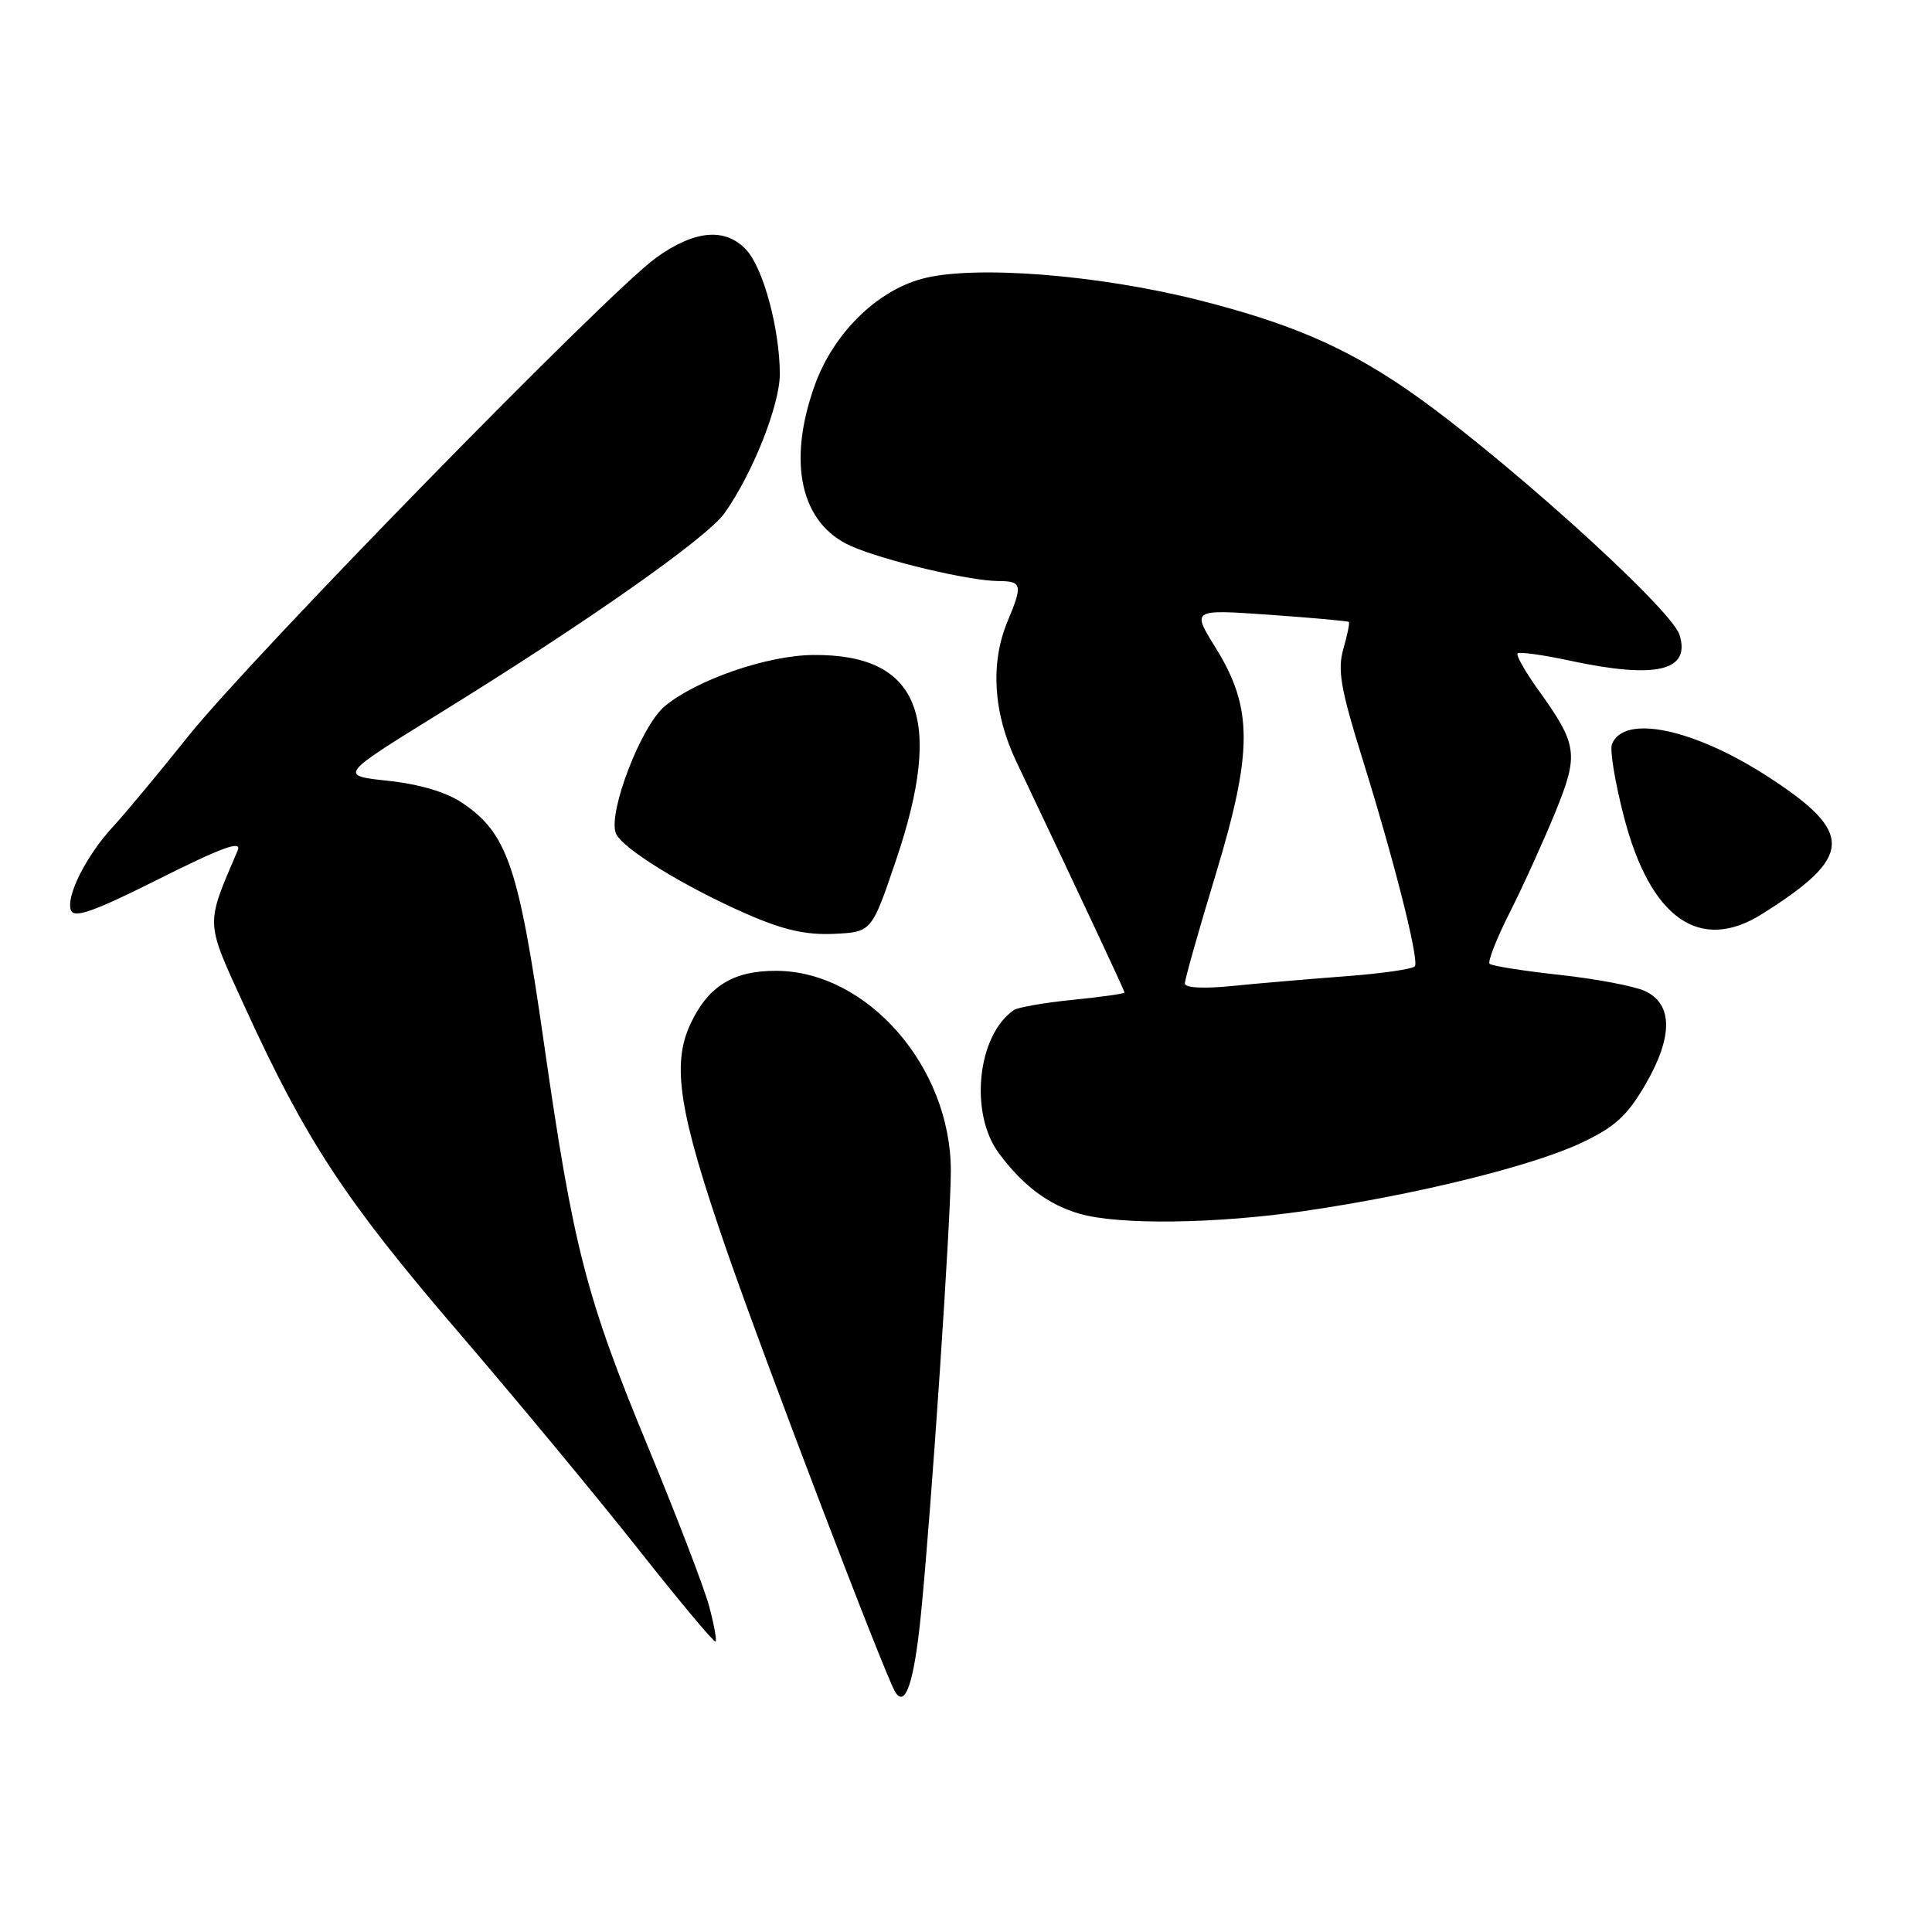 <?xml version="1.0" encoding="UTF-8" standalone="no"?>
<!DOCTYPE svg PUBLIC "-//W3C//DTD SVG 1.1//EN" "http://www.w3.org/Graphics/SVG/1.1/DTD/svg11.dtd" >
<svg xmlns="http://www.w3.org/2000/svg" xmlns:xlink="http://www.w3.org/1999/xlink" version="1.1" viewBox="0 0 256 256">
 <g >
 <path fill="currentColor"
d=" M 122.03 213.90 C 123.41 200.08 126.00 161.56 125.99 155.09 C 125.97 141.34 114.91 128.69 102.87 128.64 C 97.19 128.61 93.87 130.65 91.53 135.59 C 88.94 141.04 89.95 147.38 96.31 165.75 C 101.38 180.38 117.28 222.03 118.63 224.21 C 119.97 226.38 121.14 222.84 122.03 213.90 Z  M 93.97 212.85 C 93.33 210.46 89.73 201.07 85.98 192.00 C 77.65 171.89 75.98 165.45 72.06 138.11 C 68.71 114.74 67.24 110.42 61.21 106.36 C 59.13 104.96 55.55 103.90 51.42 103.46 C 44.92 102.76 44.92 102.76 58.21 94.54 C 77.78 82.45 93.65 71.30 96.00 68.00 C 99.72 62.77 103.33 53.68 103.33 49.55 C 103.32 43.61 101.14 35.53 98.89 33.11 C 96.10 30.11 92.02 30.48 86.90 34.18 C 80.51 38.80 33.46 86.93 24.99 97.50 C 21.03 102.45 16.54 107.85 15.01 109.50 C 11.44 113.35 8.70 118.78 9.40 120.61 C 9.83 121.72 12.44 120.79 21.11 116.44 C 29.43 112.27 32.08 111.31 31.50 112.67 C 27.19 122.81 27.14 121.84 32.51 133.58 C 40.54 151.12 45.72 159.01 60.66 176.42 C 68.45 185.49 79.25 198.52 84.66 205.38 C 90.07 212.23 94.64 217.69 94.82 217.52 C 94.99 217.34 94.61 215.24 93.97 212.85 Z  M 172.87 160.46 C 187.58 158.32 203.04 154.51 209.57 151.42 C 214.00 149.33 215.63 147.83 218.05 143.66 C 221.69 137.37 221.67 133.07 218.00 131.33 C 216.62 130.68 211.54 129.71 206.69 129.18 C 201.85 128.65 197.66 127.99 197.38 127.71 C 197.10 127.43 198.31 124.34 200.08 120.85 C 201.84 117.36 204.54 111.41 206.08 107.64 C 209.23 99.90 209.06 98.70 203.81 91.39 C 202.08 88.98 200.86 86.81 201.09 86.58 C 201.33 86.34 204.44 86.77 208.01 87.54 C 219.47 90.00 224.06 88.91 222.54 84.11 C 221.38 80.48 197.78 59.30 186.00 51.32 C 177.94 45.86 170.80 42.81 159.05 39.82 C 145.54 36.38 128.95 35.09 122.14 36.95 C 116.10 38.59 110.43 44.22 107.98 50.99 C 104.26 61.30 106.09 69.42 112.80 72.37 C 117.23 74.31 128.41 76.96 132.25 76.99 C 135.43 77.00 135.54 77.47 133.50 82.35 C 131.20 87.86 131.61 94.49 134.66 100.90 C 143.66 119.86 149.00 131.25 149.00 131.51 C 149.00 131.67 145.93 132.11 142.17 132.48 C 138.42 132.86 134.90 133.47 134.36 133.83 C 129.51 137.13 128.41 147.46 132.34 152.79 C 135.51 157.08 138.93 159.65 143.06 160.83 C 148.30 162.34 161.04 162.17 172.87 160.46 Z  M 118.72 114.00 C 125.17 95.02 121.78 86.65 107.73 86.79 C 101.63 86.84 92.22 90.11 88.06 93.60 C 84.93 96.23 80.55 107.65 81.60 110.41 C 82.36 112.37 90.64 117.48 99.00 121.13 C 103.79 123.23 106.82 123.91 110.50 123.74 C 115.50 123.50 115.50 123.50 118.72 114.00 Z  M 233.50 121.10 C 245.55 113.51 245.71 110.38 234.46 103.04 C 224.54 96.56 215.15 94.57 213.59 98.62 C 213.29 99.40 214.01 103.74 215.19 108.27 C 218.68 121.70 225.24 126.31 233.50 121.10 Z  M 157.00 130.31 C 157.00 129.77 158.83 123.30 161.07 115.92 C 166.04 99.53 166.04 93.80 161.04 85.77 C 157.92 80.74 157.92 80.74 168.21 81.46 C 173.87 81.86 178.60 82.29 178.73 82.41 C 178.86 82.53 178.53 84.14 178.00 85.99 C 177.21 88.77 177.64 91.27 180.49 100.42 C 184.71 113.95 188.05 127.12 187.48 128.03 C 187.25 128.40 183.11 129.00 178.28 129.36 C 173.45 129.73 166.69 130.30 163.25 130.65 C 159.45 131.03 157.00 130.90 157.00 130.31 Z "/>
</g>
</svg>